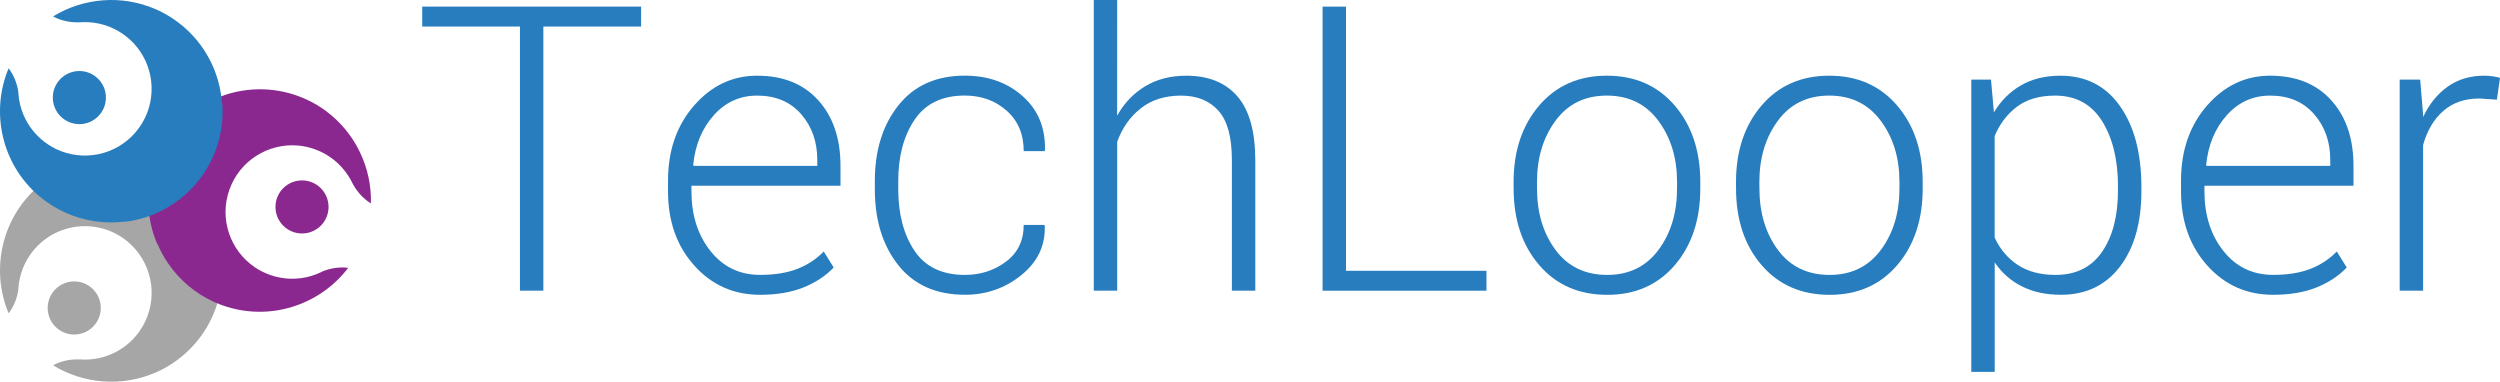 <?xml version="1.0" encoding="utf-8"?>
<!-- Generator: Adobe Illustrator 16.0.0, SVG Export Plug-In . SVG Version: 6.00 Build 0)  -->
<!DOCTYPE svg PUBLIC "-//W3C//DTD SVG 1.1//EN" "http://www.w3.org/Graphics/SVG/1.1/DTD/svg11.dtd">
<svg version="1.1" id="Layer_1" xmlns="http://www.w3.org/2000/svg" xmlns:xlink="http://www.w3.org/1999/xlink" x="0px" y="0px"
	 width="182.923px" height="27.93px" viewBox="0 0 182.923 27.93" enable-background="new 0 0 182.923 27.93" xml:space="preserve">
<circle fill="#A5A6A5" cx="5.431" cy="22.534" r="1.943"/>
<circle fill="#8A2890" cx="22.098" cy="15.141" r="1.942"/>
<path fill="#A5A6A5" d="M16.276,20.211c-0.012,0.081-0.029,0.159-0.038,0.24c-0.027,0.35-0.08,0.697-0.152,1.041
	c-0.358,1.693-1.256,3.286-2.674,4.499c-0.262,0.223-0.533,0.427-0.813,0.611c-0.022,0.014-0.043,0.028-0.064,0.041
	c-0.113,0.071-0.226,0.142-0.342,0.207c-0.032,0.019-0.065,0.04-0.098,0.058c-0.123,0.068-0.248,0.135-0.373,0.197
	c-0.105,0.048-0.209,0.097-0.316,0.146c-0.022,0.008-0.043,0.019-0.065,0.026c-2.423,1.034-5.216,0.829-7.458-0.55
	c0.588-0.317,1.26-0.457,1.959-0.43c0.209,0.015,0.42,0.019,0.629,0.008c1.037-0.053,2.064-0.437,2.915-1.163
	c0.326-0.282,0.606-0.594,0.84-0.931c1.235-1.777,1.171-4.23-0.302-5.955c-1.473-1.722-3.886-2.167-5.835-1.225
	c-0.367,0.179-0.72,0.406-1.047,0.685c-0.812,0.697-1.339,1.6-1.572,2.564C1.4,20.57,1.357,20.859,1.341,21.153l0,0.055
	c-0.097,0.639-0.334,1.227-0.71,1.719c-1.331-3.173-0.537-6.977,2.222-9.334c0.027-0.023,0.055-0.045,0.083-0.068
	c0.114-0.096,0.23-0.188,0.348-0.274c0.042-0.031,0.083-0.061,0.124-0.09c1.229-0.874,2.633-1.363,4.057-1.478
	c0.491-0.041,0.984-0.036,1.473,0.014l0.089,0.014c0.056,0,0.11-0.003,0.165-0.004c1.932,0.25,3.782,1.188,5.148,2.785
	C15.75,16.144,16.384,18.2,16.276,20.211z"/>
<path fill="#8A2890" d="M15.299,7.408c0.077-0.03,0.153-0.055,0.228-0.087c0.317-0.151,0.642-0.279,0.976-0.387
	c1.646-0.537,3.475-0.557,5.233,0.065c0.326,0.114,0.636,0.249,0.936,0.399c0.023,0.012,0.047,0.023,0.07,0.035
	c0.118,0.062,0.235,0.125,0.349,0.191c0.033,0.02,0.066,0.038,0.099,0.057c0.121,0.071,0.239,0.148,0.356,0.226
	c0.096,0.065,0.191,0.133,0.284,0.201c0.019,0.014,0.038,0.027,0.057,0.042c2.108,1.581,3.323,4.104,3.252,6.734
	c-0.569-0.351-1.027-0.862-1.352-1.481c-0.091-0.189-0.194-0.373-0.31-0.549c-0.564-0.87-1.41-1.57-2.464-1.942
	c-0.405-0.143-0.817-0.229-1.226-0.264c-2.158-0.18-4.25,1.101-5.005,3.239c-0.755,2.138,0.066,4.45,1.856,5.665
	c0.339,0.231,0.713,0.423,1.119,0.564c1.008,0.356,2.055,0.361,3.007,0.08c0.284-0.085,0.558-0.193,0.821-0.326l0.048-0.027
	c0.602-0.232,1.23-0.323,1.845-0.244c-2.087,2.742-5.776,3.958-9.198,2.744c-0.034-0.011-0.066-0.023-0.099-0.038
	c-0.14-0.051-0.278-0.104-0.412-0.164c-0.047-0.02-0.092-0.041-0.139-0.062c-1.371-0.628-2.498-1.603-3.308-2.776
	c-0.28-0.404-0.522-0.835-0.724-1.282l-0.033-0.085c-0.027-0.045-0.058-0.093-0.086-0.138c-0.75-1.797-0.863-3.87-0.162-5.852
	C12.041,9.898,13.503,8.323,15.299,7.408z"/>
<circle fill="#277DBE" cx="5.807" cy="7.14" r="1.943"/>
<path fill="#277DBE" d="M16.276,7.718c-0.012-0.081-0.029-0.161-0.038-0.241c-0.027-0.349-0.08-0.696-0.152-1.039
	c-0.358-1.694-1.256-3.288-2.674-4.5c-0.262-0.223-0.533-0.425-0.813-0.61c-0.022-0.014-0.043-0.028-0.064-0.043
	c-0.113-0.072-0.226-0.14-0.342-0.206c-0.032-0.02-0.065-0.04-0.098-0.058c-0.123-0.069-0.248-0.134-0.373-0.196
	c-0.105-0.051-0.209-0.098-0.316-0.145c-0.022-0.01-0.043-0.019-0.065-0.028C8.918-0.383,6.125-0.175,3.882,1.202
	c0.588,0.317,1.26,0.457,1.959,0.43c0.209-0.015,0.42-0.018,0.629-0.007c1.037,0.054,2.064,0.438,2.915,1.164
	c0.326,0.28,0.606,0.593,0.84,0.929c1.235,1.779,1.171,4.232-0.302,5.955c-1.473,1.724-3.886,2.168-5.835,1.225
	c-0.367-0.18-0.72-0.408-1.047-0.687C2.229,9.516,1.702,8.612,1.469,7.647C1.4,7.359,1.357,7.067,1.341,6.774l0-0.055
	C1.243,6.081,1.006,5.491,0.63,4.998c-1.331,3.177-0.537,6.981,2.222,9.339c0.027,0.022,0.055,0.044,0.083,0.067
	c0.114,0.095,0.23,0.187,0.348,0.275c0.042,0.03,0.083,0.062,0.124,0.089c1.229,0.875,2.633,1.365,4.057,1.479
	c0.491,0.04,0.984,0.033,1.473-0.014l0.089-0.014c0.056,0,0.11,0.003,0.165,0.005c1.932-0.25,3.782-1.188,5.148-2.786
	C15.75,11.784,16.384,9.731,16.276,7.718z"/>
<g enable-background="new    ">
	<path fill="#277DBE" d="M46.909,1.942h-7.152V21.27h-1.712V1.942h-7.152V0.485H46.91L46.909,1.942L46.909,1.942z"/>
	<path fill="#277DBE" d="M55.617,21.57c-1.932,0-3.538-0.714-4.818-2.142c-1.28-1.427-1.92-3.235-1.92-5.425v-0.784
		c0-2.208,0.635-4.04,1.906-5.496s2.81-2.185,4.618-2.185c1.894,0,3.383,0.6,4.468,1.799c1.085,1.199,1.627,2.798,1.627,4.797v1.456
		H50.593v0.413c0,1.736,0.461,3.189,1.385,4.357c0.923,1.168,2.136,1.752,3.64,1.752c1.065,0,1.975-0.146,2.727-0.44
		c0.751-0.296,1.394-0.72,1.927-1.271L61,19.572c-0.581,0.611-1.316,1.098-2.206,1.457C57.904,21.389,56.845,21.57,55.617,21.57z
		 M55.403,6.995c-1.266,0-2.327,0.482-3.183,1.445s-1.356,2.171-1.499,3.623l0.029,0.071h9.05v-0.428
		c0-1.338-0.395-2.458-1.185-3.359S56.755,6.995,55.403,6.995z"/>
	<path fill="#277DBE" d="M70.606,20.115c1.132,0,2.131-0.322,2.998-0.968c0.866-0.646,1.299-1.541,1.299-2.688h1.513l0.028,0.086
		c0.047,1.428-0.523,2.621-1.713,3.584c-1.19,0.961-2.565,1.439-4.125,1.439c-2.104,0-3.729-0.721-4.875-2.162
		c-1.147-1.44-1.72-3.296-1.72-5.561v-0.6c0-2.246,0.576-4.093,1.727-5.54c1.151-1.446,2.77-2.17,4.854-2.17
		c1.694,0,3.105,0.5,4.233,1.499c1.127,0.999,1.672,2.312,1.634,3.94l-0.028,0.085h-1.527c0-1.236-0.417-2.225-1.25-2.962
		c-0.833-0.737-1.854-1.106-3.062-1.106c-1.656,0-2.881,0.592-3.676,1.775c-0.795,1.183-1.192,2.674-1.192,4.471v0.6
		c0,1.824,0.395,3.326,1.185,4.506C67.699,19.525,68.931,20.115,70.606,20.115z"/>
	<path fill="#277DBE" d="M81.741,8.465c0.514-0.923,1.199-1.642,2.056-2.155c0.857-0.515,1.856-0.771,2.999-0.771
		c1.627,0,2.877,0.505,3.747,1.514c0.871,1.009,1.306,2.574,1.306,4.696v9.521h-1.713v-9.569c0-1.678-0.33-2.882-0.992-3.61
		c-0.659-0.729-1.571-1.095-2.731-1.095c-1.171,0-2.148,0.308-2.934,0.923c-0.786,0.615-1.363,1.433-1.735,2.453V21.27H80.03V-1
		h1.713L81.741,8.465L81.741,8.465z"/>
	<path fill="#277DBE" d="M98.485,19.814h10.279v1.456H96.772V0.485h1.713V19.814z"/>
	<path fill="#277DBE" d="M110.748,13.319c0-2.274,0.624-4.14,1.87-5.596s2.898-2.185,4.953-2.185c2.064,0,3.721,0.729,4.969,2.185
		c1.246,1.456,1.869,3.321,1.869,5.596v0.472c0,2.283-0.621,4.151-1.861,5.604c-1.242,1.451-2.893,2.178-4.947,2.178
		c-2.073,0-3.734-0.727-4.98-2.178s-1.87-3.318-1.87-5.604L110.748,13.319L110.748,13.319z M112.462,13.783
		c0,1.787,0.451,3.289,1.355,4.506c0.904,1.218,2.165,1.826,3.783,1.826c1.589,0,2.838-0.608,3.746-1.826
		c0.91-1.217,1.362-2.719,1.362-4.506v-0.471c0-1.759-0.457-3.251-1.368-4.478c-0.914-1.227-2.17-1.84-3.771-1.84
		c-1.6,0-2.852,0.613-3.754,1.84c-0.904,1.227-1.354,2.719-1.354,4.478V13.783L112.462,13.783z"/>
	<path fill="#277DBE" d="M127.022,13.319c0-2.274,0.623-4.14,1.869-5.596s2.896-2.185,4.953-2.185c2.064,0,3.722,0.729,4.969,2.185
		c1.246,1.456,1.869,3.321,1.869,5.596v0.472c0,2.283-0.621,4.151-1.861,5.604c-1.242,1.451-2.893,2.178-4.947,2.178
		c-2.074,0-3.734-0.727-4.982-2.178c-1.246-1.451-1.867-3.318-1.867-5.604L127.022,13.319L127.022,13.319z M128.735,13.783
		c0,1.787,0.451,3.289,1.355,4.506c0.902,1.218,2.166,1.826,3.781,1.826c1.592,0,2.838-0.608,3.748-1.826
		c0.908-1.217,1.363-2.719,1.363-4.506v-0.471c0-1.759-0.457-3.251-1.371-4.478s-2.17-1.84-3.77-1.84s-2.852,0.613-3.756,1.84
		s-1.354,2.719-1.354,4.478L128.735,13.783L128.735,13.783z"/>
	<path fill="#277DBE" d="M156.685,13.975c0,2.312-0.522,4.157-1.568,5.532c-1.048,1.375-2.49,2.062-4.326,2.062
		c-1.085,0-2.033-0.204-2.848-0.614c-0.814-0.406-1.479-0.994-1.992-1.756v8.01h-1.713V5.825h1.441l0.215,2.397
		c0.514-0.856,1.178-1.518,1.992-1.984c0.812-0.466,1.771-0.699,2.875-0.699c1.854,0,3.308,0.74,4.354,2.22s1.568,3.451,1.568,5.917
		v0.299H156.685z M154.972,13.654c0-1.962-0.391-3.562-1.17-4.801c-0.781-1.239-1.922-1.858-3.428-1.858
		c-1.15,0-2.086,0.274-2.805,0.822c-0.721,0.548-1.26,1.26-1.621,2.136v7.432c0.393,0.848,0.955,1.515,1.691,2.001
		c0.736,0.484,1.658,0.729,2.764,0.729c1.492,0,2.629-0.562,3.402-1.687c0.775-1.125,1.164-2.615,1.164-4.474v-0.301H154.972z"/>
	<path fill="#277DBE" d="M166.321,21.57c-1.932,0-3.537-0.714-4.816-2.142c-1.281-1.427-1.921-3.235-1.921-5.425v-0.784
		c0-2.208,0.636-4.04,1.905-5.496c1.271-1.456,2.811-2.185,4.618-2.185c1.894,0,3.384,0.6,4.468,1.799
		c1.086,1.199,1.628,2.798,1.628,4.797v1.456h-10.905v0.413c0,1.736,0.461,3.189,1.385,4.357c0.922,1.168,2.137,1.752,3.641,1.752
		c1.064,0,1.977-0.146,2.729-0.44c0.752-0.296,1.395-0.72,1.928-1.271l0.729,1.171c-0.581,0.611-1.316,1.098-2.206,1.457
		C168.612,21.389,167.55,21.57,166.321,21.57z M166.107,6.995c-1.267,0-2.327,0.482-3.183,1.445c-0.857,0.963-1.357,2.171-1.5,3.623
		l0.027,0.071h9.053v-0.428c0-1.338-0.396-2.458-1.188-3.359S167.459,6.995,166.107,6.995z"/>
	<path fill="#277DBE" d="M182.695,7.294l-1.271-0.086c-1.076,0-1.959,0.303-2.648,0.907s-1.184,1.435-1.479,2.491v10.663h-1.714
		V5.825h1.499l0.215,2.569v0.171c0.446-0.951,1.047-1.693,1.799-2.227c0.752-0.534,1.646-0.8,2.685-0.8
		c0.22,0,0.431,0.017,0.636,0.05c0.204,0.034,0.373,0.069,0.506,0.107L182.695,7.294z"/>
</g>
</svg>
